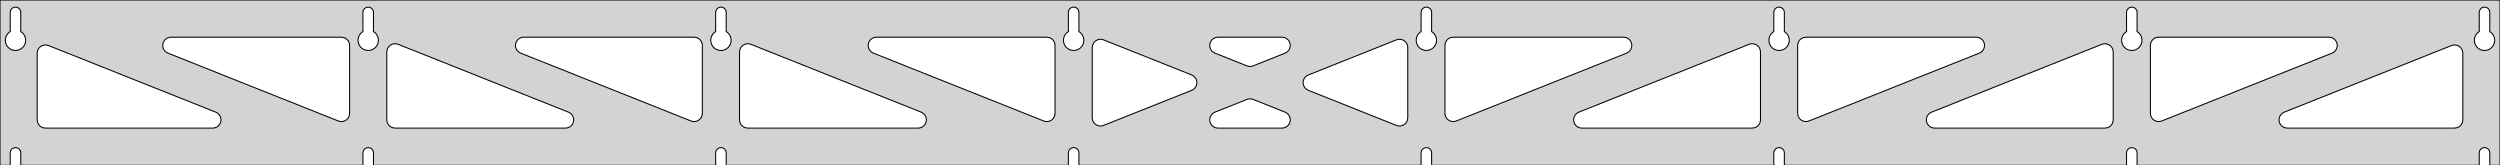<?xml version="1.0" standalone="no"?>
<!DOCTYPE svg PUBLIC "-//W3C//DTD SVG 1.1//EN" "http://www.w3.org/Graphics/SVG/1.1/DTD/svg11.dtd">
<svg width="1210mm" height="80mm" viewBox="0 -80 1210 80" xmlns="http://www.w3.org/2000/svg" version="1.1">
<title>OpenSCAD Model</title>
<path d="
M 1210,-80 L 0,-80 L 0,-0 L 4.95,-0 L 4.95,-6 L 5.006,-6.53
 L 5.17,-7.037 L 5.437,-7.499 L 5.794,-7.895 L 6.225,-8.208 L 6.712,-8.425 L 7.233,-8.536
 L 7.767,-8.536 L 8.288,-8.425 L 8.775,-8.208 L 9.206,-7.895 L 9.563,-7.499 L 9.83,-7.037
 L 9.994,-6.53 L 10.05,-6 L 10.05,-0 L 175.664,-0 L 175.664,-6 L 175.72,-6.53
 L 175.885,-7.037 L 176.151,-7.499 L 176.508,-7.895 L 176.939,-8.208 L 177.426,-8.425 L 177.948,-8.536
 L 178.481,-8.536 L 179.002,-8.425 L 179.489,-8.208 L 179.921,-7.895 L 180.277,-7.499 L 180.544,-7.037
 L 180.709,-6.53 L 180.764,-6 L 180.764,-0 L 346.379,-0 L 346.379,-6 L 346.434,-6.53
 L 346.599,-7.037 L 346.866,-7.499 L 347.222,-7.895 L 347.654,-8.208 L 348.141,-8.425 L 348.662,-8.536
 L 349.195,-8.536 L 349.717,-8.425 L 350.204,-8.208 L 350.635,-7.895 L 350.992,-7.499 L 351.258,-7.037
 L 351.423,-6.53 L 351.479,-6 L 351.479,-0 L 517.093,-0 L 517.093,-6 L 517.149,-6.53
 L 517.313,-7.037 L 517.58,-7.499 L 517.937,-7.895 L 518.368,-8.208 L 518.855,-8.425 L 519.376,-8.536
 L 519.909,-8.536 L 520.431,-8.425 L 520.918,-8.208 L 521.349,-7.895 L 521.706,-7.499 L 521.972,-7.037
 L 522.137,-6.53 L 522.193,-6 L 522.193,-0 L 687.807,-0 L 687.807,-6 L 687.863,-6.53
 L 688.028,-7.037 L 688.294,-7.499 L 688.651,-7.895 L 689.082,-8.208 L 689.569,-8.425 L 690.091,-8.536
 L 690.624,-8.536 L 691.145,-8.425 L 691.632,-8.208 L 692.063,-7.895 L 692.42,-7.499 L 692.687,-7.037
 L 692.851,-6.53 L 692.907,-6 L 692.907,-0 L 858.521,-0 L 858.521,-6 L 858.577,-6.53
 L 858.742,-7.037 L 859.008,-7.499 L 859.365,-7.895 L 859.796,-8.208 L 860.283,-8.425 L 860.805,-8.536
 L 861.338,-8.536 L 861.859,-8.425 L 862.346,-8.208 L 862.778,-7.895 L 863.134,-7.499 L 863.401,-7.037
 L 863.566,-6.53 L 863.621,-6 L 863.621,-0 L 1029.24,-0 L 1029.24,-6 L 1029.29,-6.53
 L 1029.46,-7.037 L 1029.72,-7.499 L 1030.08,-7.895 L 1030.51,-8.208 L 1031,-8.425 L 1031.52,-8.536
 L 1032.05,-8.536 L 1032.57,-8.425 L 1033.06,-8.208 L 1033.49,-7.895 L 1033.85,-7.499 L 1034.12,-7.037
 L 1034.28,-6.53 L 1034.34,-6 L 1034.34,-0 L 1199.95,-0 L 1199.95,-6 L 1200.01,-6.53
 L 1200.17,-7.037 L 1200.44,-7.499 L 1200.79,-7.895 L 1201.22,-8.208 L 1201.71,-8.425 L 1202.23,-8.536
 L 1202.77,-8.536 L 1203.29,-8.425 L 1203.77,-8.208 L 1204.21,-7.895 L 1204.56,-7.499 L 1204.83,-7.037
 L 1204.99,-6.53 L 1205.05,-6 L 1205.05,-0 L 1210,-0 z
M 6.986,-55.607 L 6.477,-55.688 L 5.98,-55.821 L 5.499,-56.005 L 5.04,-56.239 L 4.608,-56.52
 L 4.208,-56.844 L 3.844,-57.208 L 3.52,-57.608 L 3.239,-58.04 L 3.005,-58.499 L 2.821,-58.98
 L 2.688,-59.477 L 2.607,-59.986 L 2.58,-60.5 L 2.607,-61.014 L 2.688,-61.523 L 2.821,-62.02
 L 3.005,-62.501 L 3.239,-62.96 L 3.52,-63.392 L 3.844,-63.792 L 4.208,-64.156 L 4.608,-64.48
 L 4.95,-64.702 L 4.95,-74 L 5.006,-74.53 L 5.17,-75.037 L 5.437,-75.499 L 5.794,-75.895
 L 6.225,-76.208 L 6.712,-76.425 L 7.233,-76.536 L 7.767,-76.536 L 8.288,-76.425 L 8.775,-76.208
 L 9.206,-75.895 L 9.563,-75.499 L 9.83,-75.037 L 9.994,-74.53 L 10.05,-74 L 10.05,-64.702
 L 10.392,-64.48 L 10.792,-64.156 L 11.156,-63.792 L 11.48,-63.392 L 11.761,-62.96 L 11.995,-62.501
 L 12.179,-62.02 L 12.312,-61.523 L 12.393,-61.014 L 12.42,-60.5 L 12.393,-59.986 L 12.312,-59.477
 L 12.179,-58.98 L 11.995,-58.499 L 11.761,-58.04 L 11.48,-57.608 L 11.156,-57.208 L 10.792,-56.844
 L 10.392,-56.52 L 9.96,-56.239 L 9.501,-56.005 L 9.02,-55.821 L 8.523,-55.688 L 8.014,-55.607
 L 7.5,-55.58 z
M 177.7,-55.607 L 177.191,-55.688 L 176.694,-55.821 L 176.213,-56.005 L 175.754,-56.239 L 175.322,-56.52
 L 174.922,-56.844 L 174.558,-57.208 L 174.234,-57.608 L 173.953,-58.04 L 173.72,-58.499 L 173.535,-58.98
 L 173.402,-59.477 L 173.321,-59.986 L 173.294,-60.5 L 173.321,-61.014 L 173.402,-61.523 L 173.535,-62.02
 L 173.72,-62.501 L 173.953,-62.96 L 174.234,-63.392 L 174.558,-63.792 L 174.922,-64.156 L 175.322,-64.48
 L 175.664,-64.702 L 175.664,-74 L 175.72,-74.53 L 175.885,-75.037 L 176.151,-75.499 L 176.508,-75.895
 L 176.939,-76.208 L 177.426,-76.425 L 177.948,-76.536 L 178.481,-76.536 L 179.002,-76.425 L 179.489,-76.208
 L 179.921,-75.895 L 180.277,-75.499 L 180.544,-75.037 L 180.709,-74.53 L 180.764,-74 L 180.764,-64.702
 L 181.106,-64.48 L 181.506,-64.156 L 181.871,-63.792 L 182.195,-63.392 L 182.475,-62.96 L 182.709,-62.501
 L 182.893,-62.02 L 183.027,-61.523 L 183.107,-61.014 L 183.134,-60.5 L 183.107,-59.986 L 183.027,-59.477
 L 182.893,-58.98 L 182.709,-58.499 L 182.475,-58.04 L 182.195,-57.608 L 181.871,-57.208 L 181.506,-56.844
 L 181.106,-56.52 L 180.674,-56.239 L 180.215,-56.005 L 179.735,-55.821 L 179.237,-55.688 L 178.729,-55.607
 L 178.214,-55.58 z
M 348.414,-55.607 L 347.906,-55.688 L 347.408,-55.821 L 346.927,-56.005 L 346.469,-56.239 L 346.037,-56.52
 L 345.636,-56.844 L 345.272,-57.208 L 344.948,-57.608 L 344.668,-58.04 L 344.434,-58.499 L 344.249,-58.98
 L 344.116,-59.477 L 344.036,-59.986 L 344.009,-60.5 L 344.036,-61.014 L 344.116,-61.523 L 344.249,-62.02
 L 344.434,-62.501 L 344.668,-62.96 L 344.948,-63.392 L 345.272,-63.792 L 345.636,-64.156 L 346.037,-64.48
 L 346.379,-64.702 L 346.379,-74 L 346.434,-74.53 L 346.599,-75.037 L 346.866,-75.499 L 347.222,-75.895
 L 347.654,-76.208 L 348.141,-76.425 L 348.662,-76.536 L 349.195,-76.536 L 349.717,-76.425 L 350.204,-76.208
 L 350.635,-75.895 L 350.992,-75.499 L 351.258,-75.037 L 351.423,-74.53 L 351.479,-74 L 351.479,-64.702
 L 351.82,-64.48 L 352.221,-64.156 L 352.585,-63.792 L 352.909,-63.392 L 353.189,-62.96 L 353.423,-62.501
 L 353.608,-62.02 L 353.741,-61.523 L 353.822,-61.014 L 353.849,-60.5 L 353.822,-59.986 L 353.741,-59.477
 L 353.608,-58.98 L 353.423,-58.499 L 353.189,-58.04 L 352.909,-57.608 L 352.585,-57.208 L 352.221,-56.844
 L 351.82,-56.52 L 351.389,-56.239 L 350.93,-56.005 L 350.449,-55.821 L 349.951,-55.688 L 349.443,-55.607
 L 348.929,-55.58 z
M 519.129,-55.607 L 518.62,-55.688 L 518.122,-55.821 L 517.642,-56.005 L 517.183,-56.239 L 516.751,-56.52
 L 516.351,-56.844 L 515.987,-57.208 L 515.662,-57.608 L 515.382,-58.04 L 515.148,-58.499 L 514.964,-58.98
 L 514.83,-59.477 L 514.75,-59.986 L 514.723,-60.5 L 514.75,-61.014 L 514.83,-61.523 L 514.964,-62.02
 L 515.148,-62.501 L 515.382,-62.96 L 515.662,-63.392 L 515.987,-63.792 L 516.351,-64.156 L 516.751,-64.48
 L 517.093,-64.702 L 517.093,-74 L 517.149,-74.53 L 517.313,-75.037 L 517.58,-75.499 L 517.937,-75.895
 L 518.368,-76.208 L 518.855,-76.425 L 519.376,-76.536 L 519.909,-76.536 L 520.431,-76.425 L 520.918,-76.208
 L 521.349,-75.895 L 521.706,-75.499 L 521.972,-75.037 L 522.137,-74.53 L 522.193,-74 L 522.193,-64.702
 L 522.535,-64.48 L 522.935,-64.156 L 523.299,-63.792 L 523.623,-63.392 L 523.904,-62.96 L 524.137,-62.501
 L 524.322,-62.02 L 524.455,-61.523 L 524.536,-61.014 L 524.563,-60.5 L 524.536,-59.986 L 524.455,-59.477
 L 524.322,-58.98 L 524.137,-58.499 L 523.904,-58.04 L 523.623,-57.608 L 523.299,-57.208 L 522.935,-56.844
 L 522.535,-56.52 L 522.103,-56.239 L 521.644,-56.005 L 521.163,-55.821 L 520.666,-55.688 L 520.157,-55.607
 L 519.643,-55.58 z
M 689.843,-55.607 L 689.334,-55.688 L 688.837,-55.821 L 688.356,-56.005 L 687.897,-56.239 L 687.465,-56.52
 L 687.065,-56.844 L 686.701,-57.208 L 686.377,-57.608 L 686.096,-58.04 L 685.863,-58.499 L 685.678,-58.98
 L 685.545,-59.477 L 685.464,-59.986 L 685.437,-60.5 L 685.464,-61.014 L 685.545,-61.523 L 685.678,-62.02
 L 685.863,-62.501 L 686.096,-62.96 L 686.377,-63.392 L 686.701,-63.792 L 687.065,-64.156 L 687.465,-64.48
 L 687.807,-64.702 L 687.807,-74 L 687.863,-74.53 L 688.028,-75.037 L 688.294,-75.499 L 688.651,-75.895
 L 689.082,-76.208 L 689.569,-76.425 L 690.091,-76.536 L 690.624,-76.536 L 691.145,-76.425 L 691.632,-76.208
 L 692.063,-75.895 L 692.42,-75.499 L 692.687,-75.037 L 692.851,-74.53 L 692.907,-74 L 692.907,-64.702
 L 693.249,-64.48 L 693.649,-64.156 L 694.013,-63.792 L 694.337,-63.392 L 694.618,-62.96 L 694.852,-62.501
 L 695.036,-62.02 L 695.17,-61.523 L 695.25,-61.014 L 695.277,-60.5 L 695.25,-59.986 L 695.17,-59.477
 L 695.036,-58.98 L 694.852,-58.499 L 694.618,-58.04 L 694.337,-57.608 L 694.013,-57.208 L 693.649,-56.844
 L 693.249,-56.52 L 692.817,-56.239 L 692.358,-56.005 L 691.877,-55.821 L 691.38,-55.688 L 690.871,-55.607
 L 690.357,-55.58 z
M 860.557,-55.607 L 860.049,-55.688 L 859.551,-55.821 L 859.07,-56.005 L 858.611,-56.239 L 858.18,-56.52
 L 857.779,-56.844 L 857.415,-57.208 L 857.091,-57.608 L 856.811,-58.04 L 856.577,-58.499 L 856.392,-58.98
 L 856.259,-59.477 L 856.178,-59.986 L 856.151,-60.5 L 856.178,-61.014 L 856.259,-61.523 L 856.392,-62.02
 L 856.577,-62.501 L 856.811,-62.96 L 857.091,-63.392 L 857.415,-63.792 L 857.779,-64.156 L 858.18,-64.48
 L 858.521,-64.702 L 858.521,-74 L 858.577,-74.53 L 858.742,-75.037 L 859.008,-75.499 L 859.365,-75.895
 L 859.796,-76.208 L 860.283,-76.425 L 860.805,-76.536 L 861.338,-76.536 L 861.859,-76.425 L 862.346,-76.208
 L 862.778,-75.895 L 863.134,-75.499 L 863.401,-75.037 L 863.566,-74.53 L 863.621,-74 L 863.621,-64.702
 L 863.963,-64.48 L 864.364,-64.156 L 864.728,-63.792 L 865.052,-63.392 L 865.332,-62.96 L 865.566,-62.501
 L 865.751,-62.02 L 865.884,-61.523 L 865.964,-61.014 L 865.991,-60.5 L 865.964,-59.986 L 865.884,-59.477
 L 865.751,-58.98 L 865.566,-58.499 L 865.332,-58.04 L 865.052,-57.608 L 864.728,-57.208 L 864.364,-56.844
 L 863.963,-56.52 L 863.531,-56.239 L 863.073,-56.005 L 862.592,-55.821 L 862.094,-55.688 L 861.586,-55.607
 L 861.071,-55.58 z
M 1031.27,-55.607 L 1030.76,-55.688 L 1030.27,-55.821 L 1029.78,-56.005 L 1029.33,-56.239 L 1028.89,-56.52
 L 1028.49,-56.844 L 1028.13,-57.208 L 1027.81,-57.608 L 1027.52,-58.04 L 1027.29,-58.499 L 1027.11,-58.98
 L 1026.97,-59.477 L 1026.89,-59.986 L 1026.87,-60.5 L 1026.89,-61.014 L 1026.97,-61.523 L 1027.11,-62.02
 L 1027.29,-62.501 L 1027.52,-62.96 L 1027.81,-63.392 L 1028.13,-63.792 L 1028.49,-64.156 L 1028.89,-64.48
 L 1029.24,-64.702 L 1029.24,-74 L 1029.29,-74.53 L 1029.46,-75.037 L 1029.72,-75.499 L 1030.08,-75.895
 L 1030.51,-76.208 L 1031,-76.425 L 1031.52,-76.536 L 1032.05,-76.536 L 1032.57,-76.425 L 1033.06,-76.208
 L 1033.49,-75.895 L 1033.85,-75.499 L 1034.12,-75.037 L 1034.28,-74.53 L 1034.34,-74 L 1034.34,-64.702
 L 1034.68,-64.48 L 1035.08,-64.156 L 1035.44,-63.792 L 1035.77,-63.392 L 1036.05,-62.96 L 1036.28,-62.501
 L 1036.46,-62.02 L 1036.6,-61.523 L 1036.68,-61.014 L 1036.71,-60.5 L 1036.68,-59.986 L 1036.6,-59.477
 L 1036.46,-58.98 L 1036.28,-58.499 L 1036.05,-58.04 L 1035.77,-57.608 L 1035.44,-57.208 L 1035.08,-56.844
 L 1034.68,-56.52 L 1034.25,-56.239 L 1033.79,-56.005 L 1033.31,-55.821 L 1032.81,-55.688 L 1032.3,-55.607
 L 1031.79,-55.58 z
M 1201.99,-55.607 L 1201.48,-55.688 L 1200.98,-55.821 L 1200.5,-56.005 L 1200.04,-56.239 L 1199.61,-56.52
 L 1199.21,-56.844 L 1198.84,-57.208 L 1198.52,-57.608 L 1198.24,-58.04 L 1198.01,-58.499 L 1197.82,-58.98
 L 1197.69,-59.477 L 1197.61,-59.986 L 1197.58,-60.5 L 1197.61,-61.014 L 1197.69,-61.523 L 1197.82,-62.02
 L 1198.01,-62.501 L 1198.24,-62.96 L 1198.52,-63.392 L 1198.84,-63.792 L 1199.21,-64.156 L 1199.61,-64.48
 L 1199.95,-64.702 L 1199.95,-74 L 1200.01,-74.53 L 1200.17,-75.037 L 1200.44,-75.499 L 1200.79,-75.895
 L 1201.23,-76.208 L 1201.71,-76.425 L 1202.23,-76.536 L 1202.77,-76.536 L 1203.29,-76.425 L 1203.77,-76.208
 L 1204.21,-75.895 L 1204.56,-75.499 L 1204.83,-75.037 L 1204.99,-74.53 L 1205.05,-74 L 1205.05,-64.702
 L 1205.39,-64.48 L 1205.79,-64.156 L 1206.16,-63.792 L 1206.48,-63.392 L 1206.76,-62.96 L 1206.99,-62.501
 L 1207.18,-62.02 L 1207.31,-61.523 L 1207.39,-61.014 L 1207.42,-60.5 L 1207.39,-59.986 L 1207.31,-59.477
 L 1207.18,-58.98 L 1206.99,-58.499 L 1206.76,-58.04 L 1206.48,-57.608 L 1206.16,-57.208 L 1205.79,-56.844
 L 1205.39,-56.52 L 1204.96,-56.239 L 1204.5,-56.005 L 1204.02,-55.821 L 1203.52,-55.688 L 1203.01,-55.607
 L 1202.5,-55.58 z
M 702.37,-21.284 L 701.586,-21.574 L 700.879,-22.021 L 700.28,-22.604 L 699.816,-23.3 L 699.507,-24.077
 L 699.357,-25.16 L 699.357,-58 L 699.445,-58.832 L 699.703,-59.627 L 700.121,-60.351 L 700.681,-60.973
 L 701.357,-61.464 L 702.121,-61.804 L 703.357,-62 L 785.801,-62 L 786.632,-61.913 L 787.428,-61.654
 L 788.152,-61.236 L 788.773,-60.676 L 789.265,-60 L 789.605,-59.236 L 789.779,-58.418 L 789.779,-57.582
 L 789.605,-56.764 L 789.265,-56 L 788.773,-55.324 L 788.152,-54.764 L 787.281,-54.284 L 704.837,-21.445
 L 704.032,-21.218 L 703.198,-21.164 z
M 604.325,-47.889 L 603.52,-48.115 L 588.033,-54.284 L 587.162,-54.764 L 586.54,-55.324 L 586.049,-56
 L 585.709,-56.764 L 585.535,-57.582 L 585.535,-58.418 L 585.709,-59.236 L 586.049,-60 L 586.54,-60.676
 L 587.162,-61.236 L 587.886,-61.654 L 588.681,-61.913 L 589.513,-62 L 620.487,-62 L 621.474,-61.876
 L 622.258,-61.587 L 622.965,-61.14 L 623.564,-60.556 L 624.028,-59.861 L 624.337,-59.084 L 624.478,-58.259
 L 624.445,-57.424 L 624.239,-56.614 L 623.869,-55.864 L 623.351,-55.207 L 622.707,-54.673 L 621.967,-54.284
 L 606.48,-48.115 L 605.987,-47.955 L 605.159,-47.834 z
M 505.968,-21.218 L 505.163,-21.445 L 422.719,-54.284 L 421.848,-54.764 L 421.227,-55.324 L 420.735,-56
 L 420.395,-56.764 L 420.221,-57.582 L 420.221,-58.418 L 420.395,-59.236 L 420.735,-60 L 421.227,-60.676
 L 421.848,-61.236 L 422.572,-61.654 L 423.368,-61.913 L 424.199,-62 L 506.643,-62 L 507.879,-61.804
 L 508.643,-61.464 L 509.319,-60.973 L 509.879,-60.351 L 510.297,-59.627 L 510.555,-58.832 L 510.643,-58
 L 510.643,-25.16 L 510.493,-24.077 L 510.184,-23.3 L 509.72,-22.604 L 509.121,-22.021 L 508.414,-21.574
 L 507.63,-21.284 L 506.802,-21.164 z
M 335.253,-21.218 L 334.448,-21.445 L 252.005,-54.284 L 251.134,-54.764 L 250.512,-55.324 L 250.021,-56
 L 249.681,-56.764 L 249.507,-57.582 L 249.507,-58.418 L 249.681,-59.236 L 250.021,-60 L 250.512,-60.676
 L 251.134,-61.236 L 251.858,-61.654 L 252.653,-61.913 L 253.485,-62 L 335.929,-62 L 337.165,-61.804
 L 337.929,-61.464 L 338.605,-60.973 L 339.165,-60.351 L 339.583,-59.627 L 339.841,-58.832 L 339.929,-58
 L 339.929,-25.16 L 339.779,-24.077 L 339.47,-23.3 L 339.005,-22.604 L 338.407,-22.021 L 337.7,-21.574
 L 336.915,-21.284 L 336.088,-21.164 z
M 1043.8,-21.284 L 1043.01,-21.574 L 1042.31,-22.021 L 1041.71,-22.604 L 1041.24,-23.3 L 1040.94,-24.077
 L 1040.79,-25.16 L 1040.79,-58 L 1040.87,-58.832 L 1041.13,-59.627 L 1041.55,-60.351 L 1042.11,-60.973
 L 1042.79,-61.464 L 1043.55,-61.804 L 1044.79,-62 L 1127.23,-62 L 1128.06,-61.913 L 1128.86,-61.654
 L 1129.58,-61.236 L 1130.2,-60.676 L 1130.69,-60 L 1131.03,-59.236 L 1131.21,-58.418 L 1131.21,-57.582
 L 1131.03,-56.764 L 1130.69,-56 L 1130.2,-55.324 L 1129.58,-54.764 L 1128.71,-54.284 L 1046.27,-21.445
 L 1045.46,-21.218 L 1044.63,-21.164 z
M 164.539,-21.218 L 163.734,-21.445 L 81.29,-54.284 L 80.419,-54.764 L 79.798,-55.324 L 79.306,-56
 L 78.966,-56.764 L 78.793,-57.582 L 78.793,-58.418 L 78.966,-59.236 L 79.306,-60 L 79.798,-60.676
 L 80.419,-61.236 L 81.144,-61.654 L 81.939,-61.913 L 82.771,-62 L 165.214,-62 L 166.45,-61.804
 L 167.214,-61.464 L 167.891,-60.973 L 168.45,-60.351 L 168.868,-59.627 L 169.127,-58.832 L 169.214,-58
 L 169.214,-25.16 L 169.065,-24.077 L 168.755,-23.3 L 168.291,-22.604 L 167.692,-22.021 L 166.985,-21.574
 L 166.201,-21.284 L 165.374,-21.164 z
M 873.085,-21.284 L 872.3,-21.574 L 871.593,-22.021 L 870.995,-22.604 L 870.53,-23.3 L 870.221,-24.077
 L 870.071,-25.16 L 870.071,-58 L 870.159,-58.832 L 870.417,-59.627 L 870.835,-60.351 L 871.395,-60.973
 L 872.071,-61.464 L 872.835,-61.804 L 874.071,-62 L 956.515,-62 L 957.347,-61.913 L 958.142,-61.654
 L 958.866,-61.236 L 959.488,-60.676 L 959.979,-60 L 960.319,-59.236 L 960.493,-58.418 L 960.493,-57.582
 L 960.319,-56.764 L 959.979,-56 L 959.488,-55.324 L 958.866,-54.764 L 957.995,-54.284 L 875.552,-21.445
 L 874.747,-21.218 L 873.912,-21.164 z
M 532.225,-19.031 L 531.407,-19.205 L 530.643,-19.545 L 529.966,-20.037 L 529.407,-20.658 L 528.989,-21.382
 L 528.73,-22.178 L 528.643,-23.009 L 528.643,-56.991 L 528.792,-58.074 L 529.102,-58.851 L 529.566,-59.547
 L 530.165,-60.13 L 530.872,-60.577 L 531.656,-60.867 L 532.484,-60.987 L 533.318,-60.933 L 534.123,-60.707
 L 576.778,-43.716 L 577.776,-43.14 L 578.375,-42.556 L 578.839,-41.861 L 579.148,-41.084 L 579.289,-40.259
 L 579.256,-39.424 L 579.05,-38.614 L 578.68,-37.864 L 578.162,-37.207 L 577.518,-36.673 L 576.778,-36.284
 L 534.123,-19.293 L 533.061,-19.031 z
M 676.682,-19.067 L 675.877,-19.293 L 633.222,-36.284 L 632.224,-36.86 L 631.625,-37.444 L 631.161,-38.139
 L 630.852,-38.916 L 630.711,-39.741 L 630.744,-40.576 L 630.95,-41.386 L 631.32,-42.136 L 631.838,-42.793
 L 632.482,-43.327 L 633.222,-43.716 L 675.877,-60.707 L 676.939,-60.969 L 677.775,-60.969 L 678.593,-60.795
 L 679.357,-60.455 L 680.034,-59.963 L 680.593,-59.342 L 681.011,-58.618 L 681.27,-57.822 L 681.357,-56.991
 L 681.357,-23.009 L 681.208,-21.926 L 680.898,-21.149 L 680.434,-20.453 L 679.835,-19.869 L 679.128,-19.423
 L 678.344,-19.133 L 677.516,-19.013 z
M 191.214,-18 L 189.978,-18.196 L 189.214,-18.536 L 188.538,-19.027 L 187.978,-19.649 L 187.56,-20.373
 L 187.302,-21.168 L 187.214,-22 L 187.214,-54.84 L 187.364,-55.923 L 187.673,-56.7 L 188.138,-57.396
 L 188.736,-57.979 L 189.443,-58.426 L 190.228,-58.716 L 191.055,-58.836 L 191.89,-58.782 L 192.694,-58.556
 L 275.138,-25.716 L 276.009,-25.236 L 276.631,-24.677 L 277.122,-24 L 277.462,-23.236 L 277.636,-22.418
 L 277.636,-21.582 L 277.462,-20.764 L 277.122,-20 L 276.631,-19.323 L 276.009,-18.764 L 275.285,-18.346
 L 274.49,-18.087 L 273.658,-18 z
M 361.929,-18 L 360.692,-18.196 L 359.929,-18.536 L 359.252,-19.027 L 358.692,-19.649 L 358.274,-20.373
 L 358.016,-21.168 L 357.929,-22 L 357.929,-54.84 L 358.078,-55.923 L 358.388,-56.7 L 358.852,-57.396
 L 359.45,-57.979 L 360.157,-58.426 L 360.942,-58.716 L 361.769,-58.836 L 362.604,-58.782 L 363.409,-58.556
 L 445.852,-25.716 L 446.723,-25.236 L 447.345,-24.677 L 447.836,-24 L 448.176,-23.236 L 448.35,-22.418
 L 448.35,-21.582 L 448.176,-20.764 L 447.836,-20 L 447.345,-19.323 L 446.723,-18.764 L 445.999,-18.346
 L 445.204,-18.087 L 444.372,-18 z
M 765.628,-18 L 764.796,-18.087 L 764.001,-18.346 L 763.277,-18.764 L 762.655,-19.323 L 762.164,-20
 L 761.824,-20.764 L 761.65,-21.582 L 761.65,-22.418 L 761.824,-23.236 L 762.164,-24 L 762.655,-24.677
 L 763.277,-25.236 L 764.148,-25.716 L 846.591,-58.556 L 847.396,-58.782 L 848.231,-58.836 L 849.058,-58.716
 L 849.843,-58.426 L 850.55,-57.979 L 851.148,-57.396 L 851.612,-56.7 L 851.922,-55.923 L 852.071,-54.84
 L 852.071,-22 L 851.984,-21.168 L 851.726,-20.373 L 851.307,-19.649 L 850.748,-19.027 L 850.071,-18.536
 L 849.307,-18.196 L 848.071,-18 z
M 936.342,-18 L 935.51,-18.087 L 934.715,-18.346 L 933.991,-18.764 L 933.369,-19.323 L 932.878,-20
 L 932.538,-20.764 L 932.364,-21.582 L 932.364,-22.418 L 932.538,-23.236 L 932.878,-24 L 933.369,-24.677
 L 933.991,-25.236 L 934.862,-25.716 L 1017.31,-58.556 L 1018.11,-58.782 L 1018.94,-58.836 L 1019.77,-58.716
 L 1020.56,-58.426 L 1021.26,-57.979 L 1021.86,-57.396 L 1022.33,-56.7 L 1022.64,-55.923 L 1022.79,-54.84
 L 1022.79,-22 L 1022.7,-21.168 L 1022.44,-20.373 L 1022.02,-19.649 L 1021.46,-19.027 L 1020.79,-18.536
 L 1020.02,-18.196 L 1018.79,-18 z
M 22,-18 L 20.764,-18.196 L 20,-18.536 L 19.323,-19.027 L 18.764,-19.649 L 18.346,-20.373
 L 18.087,-21.168 L 18,-22 L 18,-54.242 L 18.15,-55.326 L 18.459,-56.102 L 18.923,-56.798
 L 19.522,-57.382 L 20.229,-57.828 L 21.013,-58.118 L 21.841,-58.239 L 22.675,-58.185 L 23.48,-57.958
 L 104.424,-25.716 L 105.295,-25.236 L 105.916,-24.677 L 106.408,-24 L 106.748,-23.236 L 106.922,-22.418
 L 106.922,-21.582 L 106.748,-20.764 L 106.408,-20 L 105.916,-19.323 L 105.295,-18.764 L 104.571,-18.346
 L 103.775,-18.087 L 102.944,-18 z
M 1107.06,-18 L 1106.22,-18.087 L 1105.43,-18.346 L 1104.71,-18.764 L 1104.08,-19.323 L 1103.59,-20
 L 1103.25,-20.764 L 1103.08,-21.582 L 1103.08,-22.418 L 1103.25,-23.236 L 1103.59,-24 L 1104.08,-24.677
 L 1104.71,-25.236 L 1105.58,-25.716 L 1186.52,-57.958 L 1187.32,-58.185 L 1188.16,-58.239 L 1188.99,-58.118
 L 1189.77,-57.828 L 1190.48,-57.382 L 1191.08,-56.798 L 1191.54,-56.102 L 1191.85,-55.326 L 1192,-54.242
 L 1192,-22 L 1191.91,-21.168 L 1191.65,-20.373 L 1191.24,-19.649 L 1190.68,-19.027 L 1190,-18.536
 L 1189.24,-18.196 L 1188,-18 z
M 589.513,-18 L 588.526,-18.124 L 587.742,-18.413 L 587.035,-18.86 L 586.436,-19.444 L 585.972,-20.14
 L 585.663,-20.916 L 585.521,-21.741 L 585.555,-22.576 L 585.761,-23.387 L 586.131,-24.136 L 586.649,-24.793
 L 587.293,-25.327 L 588.033,-25.716 L 603.52,-31.885 L 604.013,-32.045 L 604.841,-32.166 L 605.675,-32.111
 L 606.48,-31.885 L 621.967,-25.716 L 622.838,-25.236 L 623.459,-24.677 L 623.951,-24 L 624.291,-23.236
 L 624.465,-22.418 L 624.465,-21.582 L 624.291,-20.764 L 623.951,-20 L 623.459,-19.323 L 622.838,-18.764
 L 622.114,-18.346 L 621.319,-18.087 L 620.487,-18 z
" stroke="black" fill="lightgray" stroke-width="0.5"/>
</svg>
